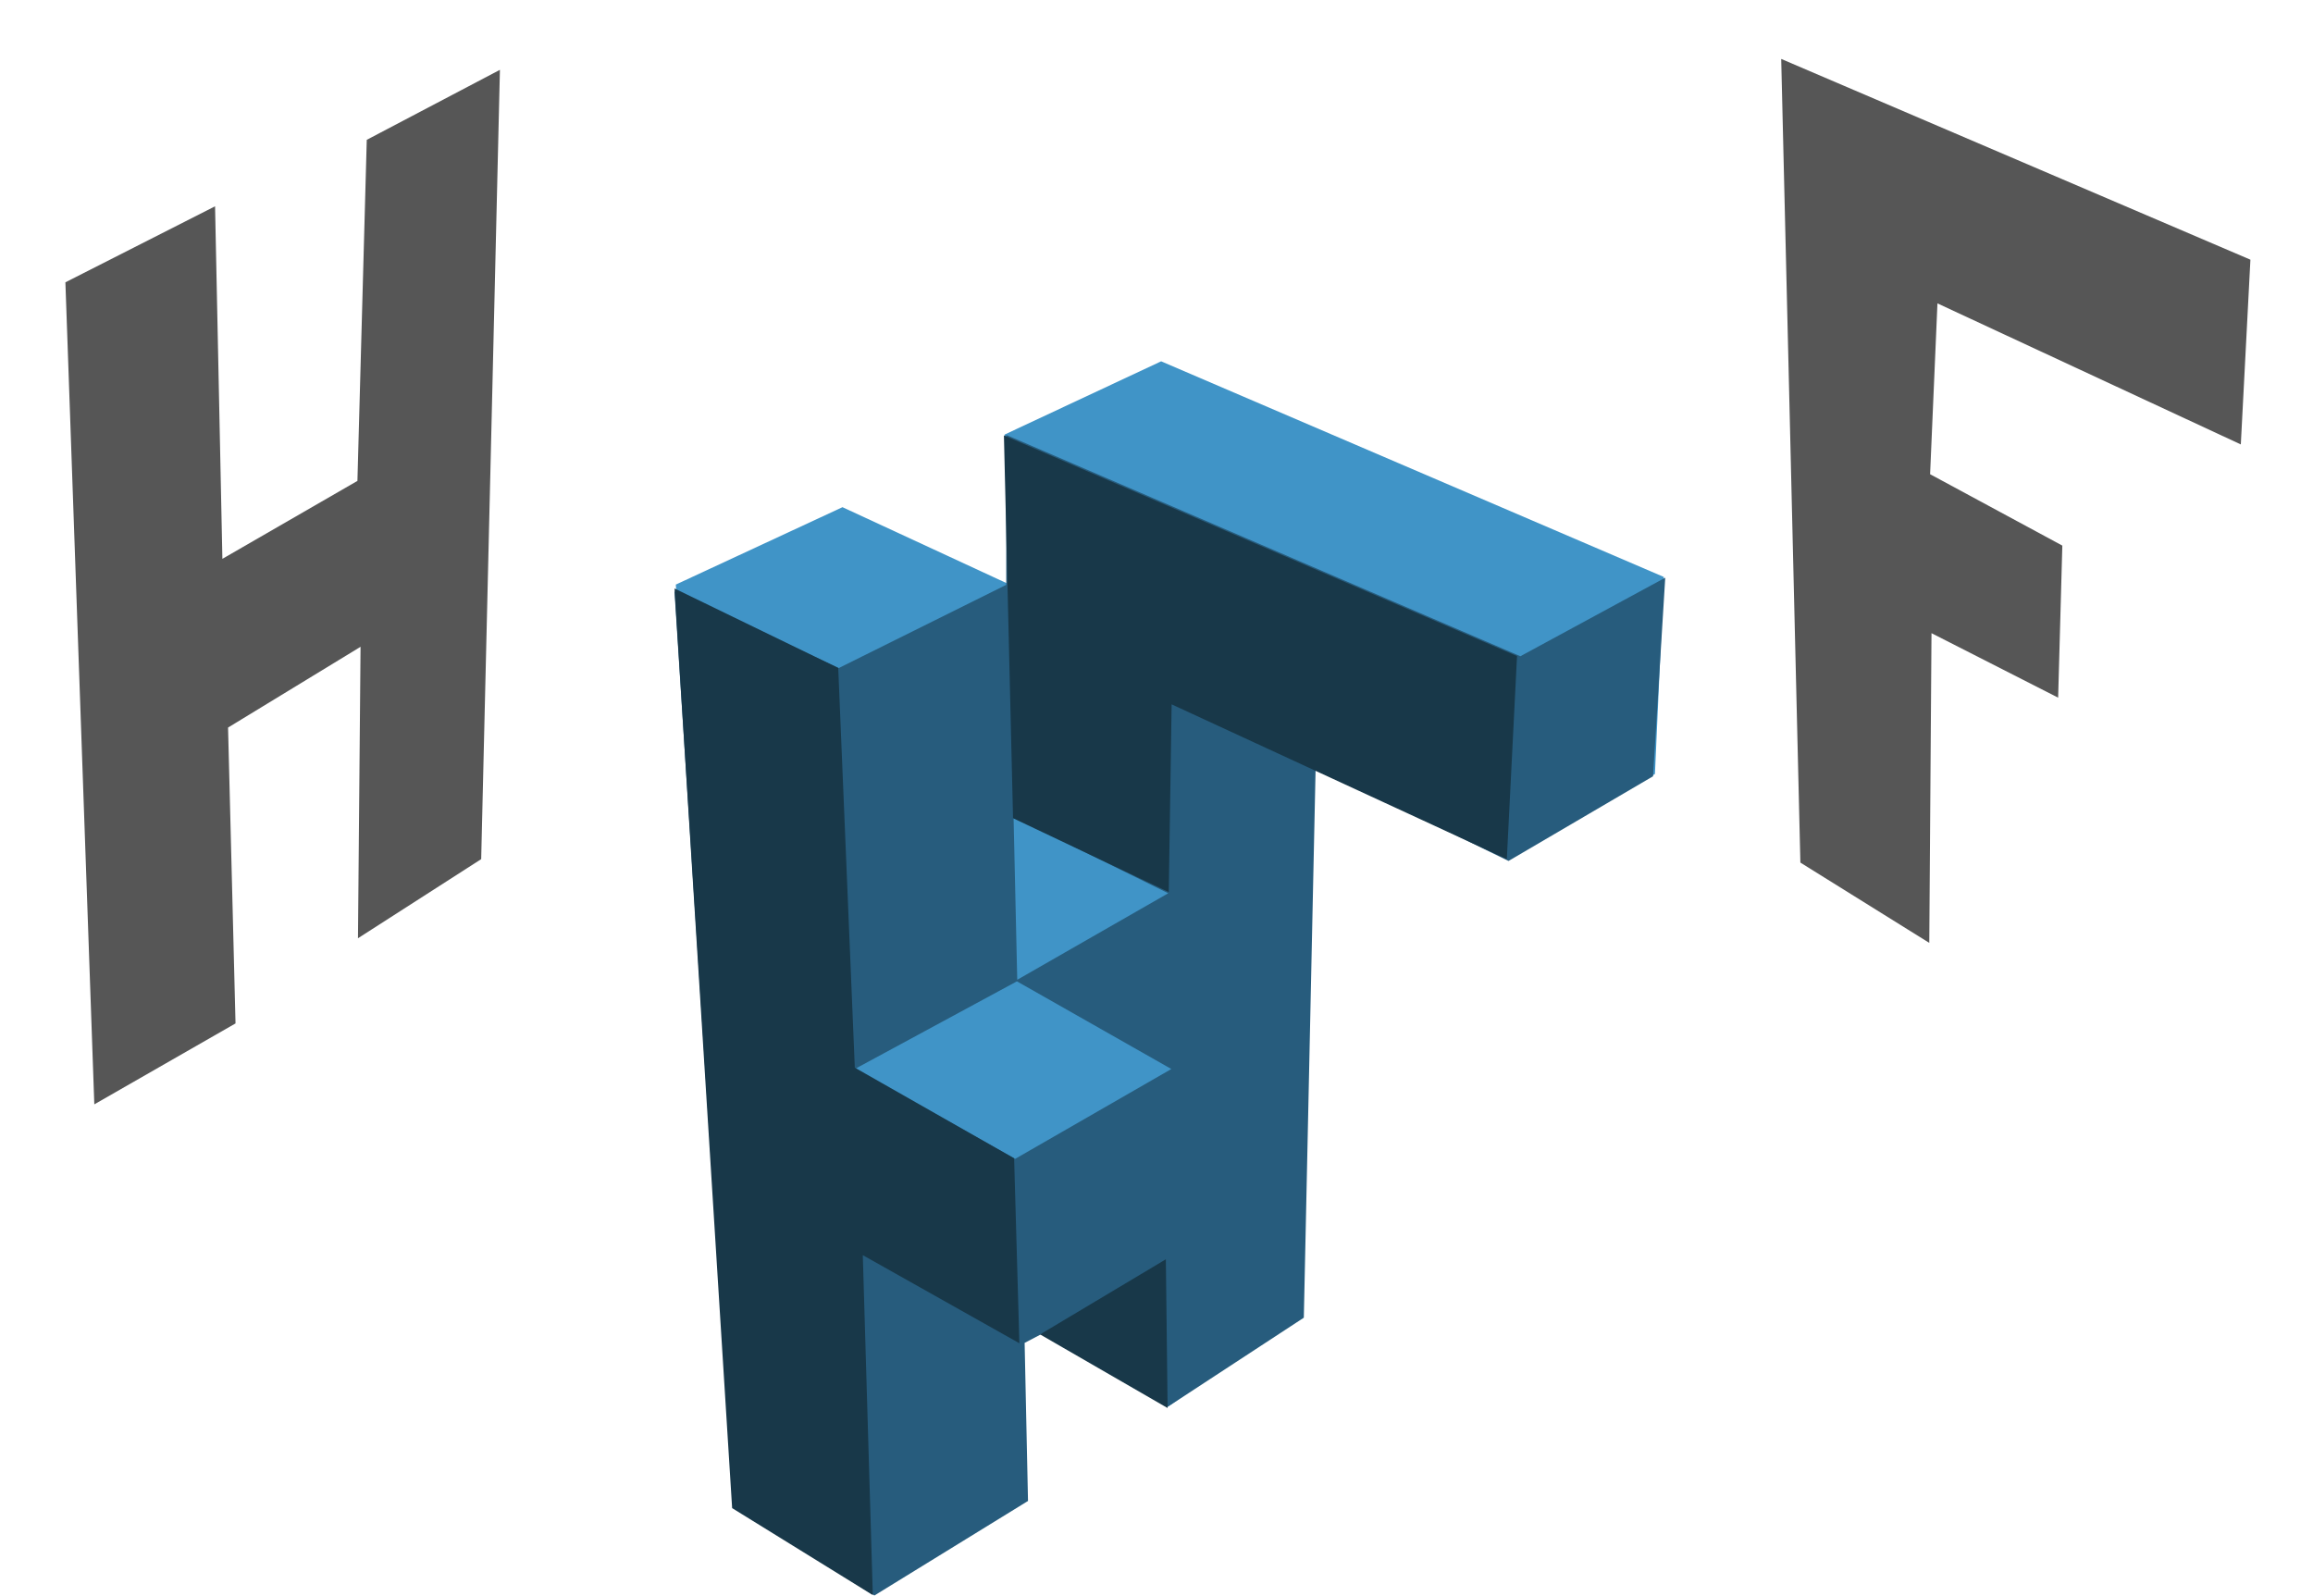 <?xml version="1.0" encoding="UTF-8" standalone="no"?>
<!-- Created with Inkscape (http://www.inkscape.org/) -->

<svg
   xmlns:dc="http://purl.org/dc/elements/1.1/"
   xmlns:cc="http://creativecommons.org/ns#"
   xmlns:rdf="http://www.w3.org/1999/02/22-rdf-syntax-ns#"
   xmlns:svg="http://www.w3.org/2000/svg"
   xmlns="http://www.w3.org/2000/svg"
   xmlns:sodipodi="http://sodipodi.sourceforge.net/DTD/sodipodi-0.dtd"
   xmlns:inkscape="http://www.inkscape.org/namespaces/inkscape"
   width="413"
   height="285"
   viewBox="0 0 413 285"
   id="svg2"
   version="1.1"
   inkscape:version="0.91 r13725"
   sodipodi:docname="HFTensorflowSadows.svg">
  <defs
     id="defs4">
    <filter
       style="color-interpolation-filters:sRGB"
       inkscape:label="Blur"
       id="filter4230">
      <feGaussianBlur
         stdDeviation="9.38 9.384"
         result="blur"
         id="feGaussianBlur4232" />
    </filter>
    <filter
       inkscape:collect="always"
       style="color-interpolation-filters:sRGB"
       id="filter4711"
       x="-0.128"
       width="1.256"
       y="-0.068"
       height="1.136">
      <feGaussianBlur
         inkscape:collect="always"
         stdDeviation="4.923"
         id="feGaussianBlur4713" />
    </filter>
    <filter
       inkscape:collect="always"
       style="color-interpolation-filters:sRGB"
       id="filter4771"
       x="-0.15"
       width="1.3"
       y="-0.063"
       height="1.126">
      <feGaussianBlur
         inkscape:collect="always"
         stdDeviation="5.428"
         id="feGaussianBlur4773" />
    </filter>
  </defs>
  <sodipodi:namedview
     id="base"
     pagecolor="#ffffff"
     bordercolor="#666666"
     borderopacity="1.0"
     inkscape:pageopacity="0.0"
     inkscape:pageshadow="2"
     inkscape:zoom="1.28"
     inkscape:cx="318.27997"
     inkscape:cy="144.86059"
     inkscape:document-units="px"
     inkscape:current-layer="layer1"
     showgrid="false"
     inkscape:window-width="1366"
     inkscape:window-height="715"
     inkscape:window-x="-8"
     inkscape:window-y="-8"
     inkscape:window-maximized="1"
     units="px" />
  <g
     inkscape:label="Capa 1"
     inkscape:groupmode="layer"
     id="layer1"
     transform="translate(0,-767.362)">
    <g
       id="g4775"
       transform="translate(-69.219,0)">
      <path
         transform="matrix(0.908,0,0,0.908,35.528,71.418)"
         sodipodi:nodetypes="ccccccccccc"
         inkscape:connector-curvature="0"
         id="path4387"
         d="m 416.493,951.87 -25.348,-15.789 -3.771,-158.035 92.268,39.476 -1.887,36.331 -59.656,-27.737 -1.446,33.592 26.003,14.038 -0.823,29.903 -24.904,-12.682 z"
         style="fill:#565656;fill-opacity:1;filter:url(#filter4711)" />
      <g
         transform="translate(64.135,452.548)"
         id="g4160">
        <path
           inkscape:connector-curvature="0"
           id="path4153"
           d="m 160.692,599.423 -24.58,-16.168 -10.357,-164.062 29.759,-13.82 29.522,13.668 -0.562,-26.638 27.938,-13.074 89.75,38.5 -1.577,35.183 -26.614,14.899 -34.156,-15.933 -2.671,97.519 -23.423,16.414 -22.449,-13.37 -3.851,2.094 0.517,27.685 z"
           style="fill:#4094c7"
           sodipodi:nodetypes="ccccccccccccccccc" />
        <path
           inkscape:connector-curvature="0"
           id="path4151"
           d="m 161.21,599.698 -25.205,-16.136 -10.489,-163.162 29.335,13.697 29.904,-14.859 0,-26.766 91.798,39.516 25.869,-14.024 -2.177,35.456 -25.805,15.119 -34.44,-16.812 -2.113,98.367 -24.325,15.919 -22.236,-13.147 -3.289,1.724 0.604,28.224 z m 53.025,-94.01 -27.574,-15.656 -28.938,15.651 28.625,16.049 z m -27.516,-15.931 26.957,-15.449 -27.615,-13.647 z"
           style="fill:#275c7d"
           sodipodi:nodetypes="cccccccccccccccccccccccccc" />
        <path
           inkscape:connector-curvature="0"
           id="path4149"
           d="m 160.93,599.622 -25.12,-15.532 -10.285,-164.199 29.23,14.187 2.96,71.365 28.446,16.188 0.938,33.023 -27.957,-15.727 z m 29.867,-46.546 22.458,-13.414 0.312,26.562 z m -4.828,-92.17 -1.629,-68.353 91.618,39.407 -1.822,36.258 -59.85,-27.641 -0.512,33.522 z"
           style="fill:#183849"
           sodipodi:nodetypes="cccccccccccccccccccc" />
      </g>
      <path
         transform="matrix(0.894,0,0,0.894,16.908,82.802)"
         sodipodi:nodetypes="ccccccccccccc"
         inkscape:connector-curvature="0"
         id="path4188"
         d="m 77.35,986.292 -5.775,-164.179 29.891,-15.183 1.465,70.409 26.97,-15.565 1.865,-68.121 26.596,-13.982 -3.742,157.644 -24.61,15.801 0.514,-58.208 -26.462,16.13 1.492,59.088 z"
         style="fill:#565656;fill-opacity:1;filter:url(#filter4771)" />
    </g>
  </g>
</svg>
